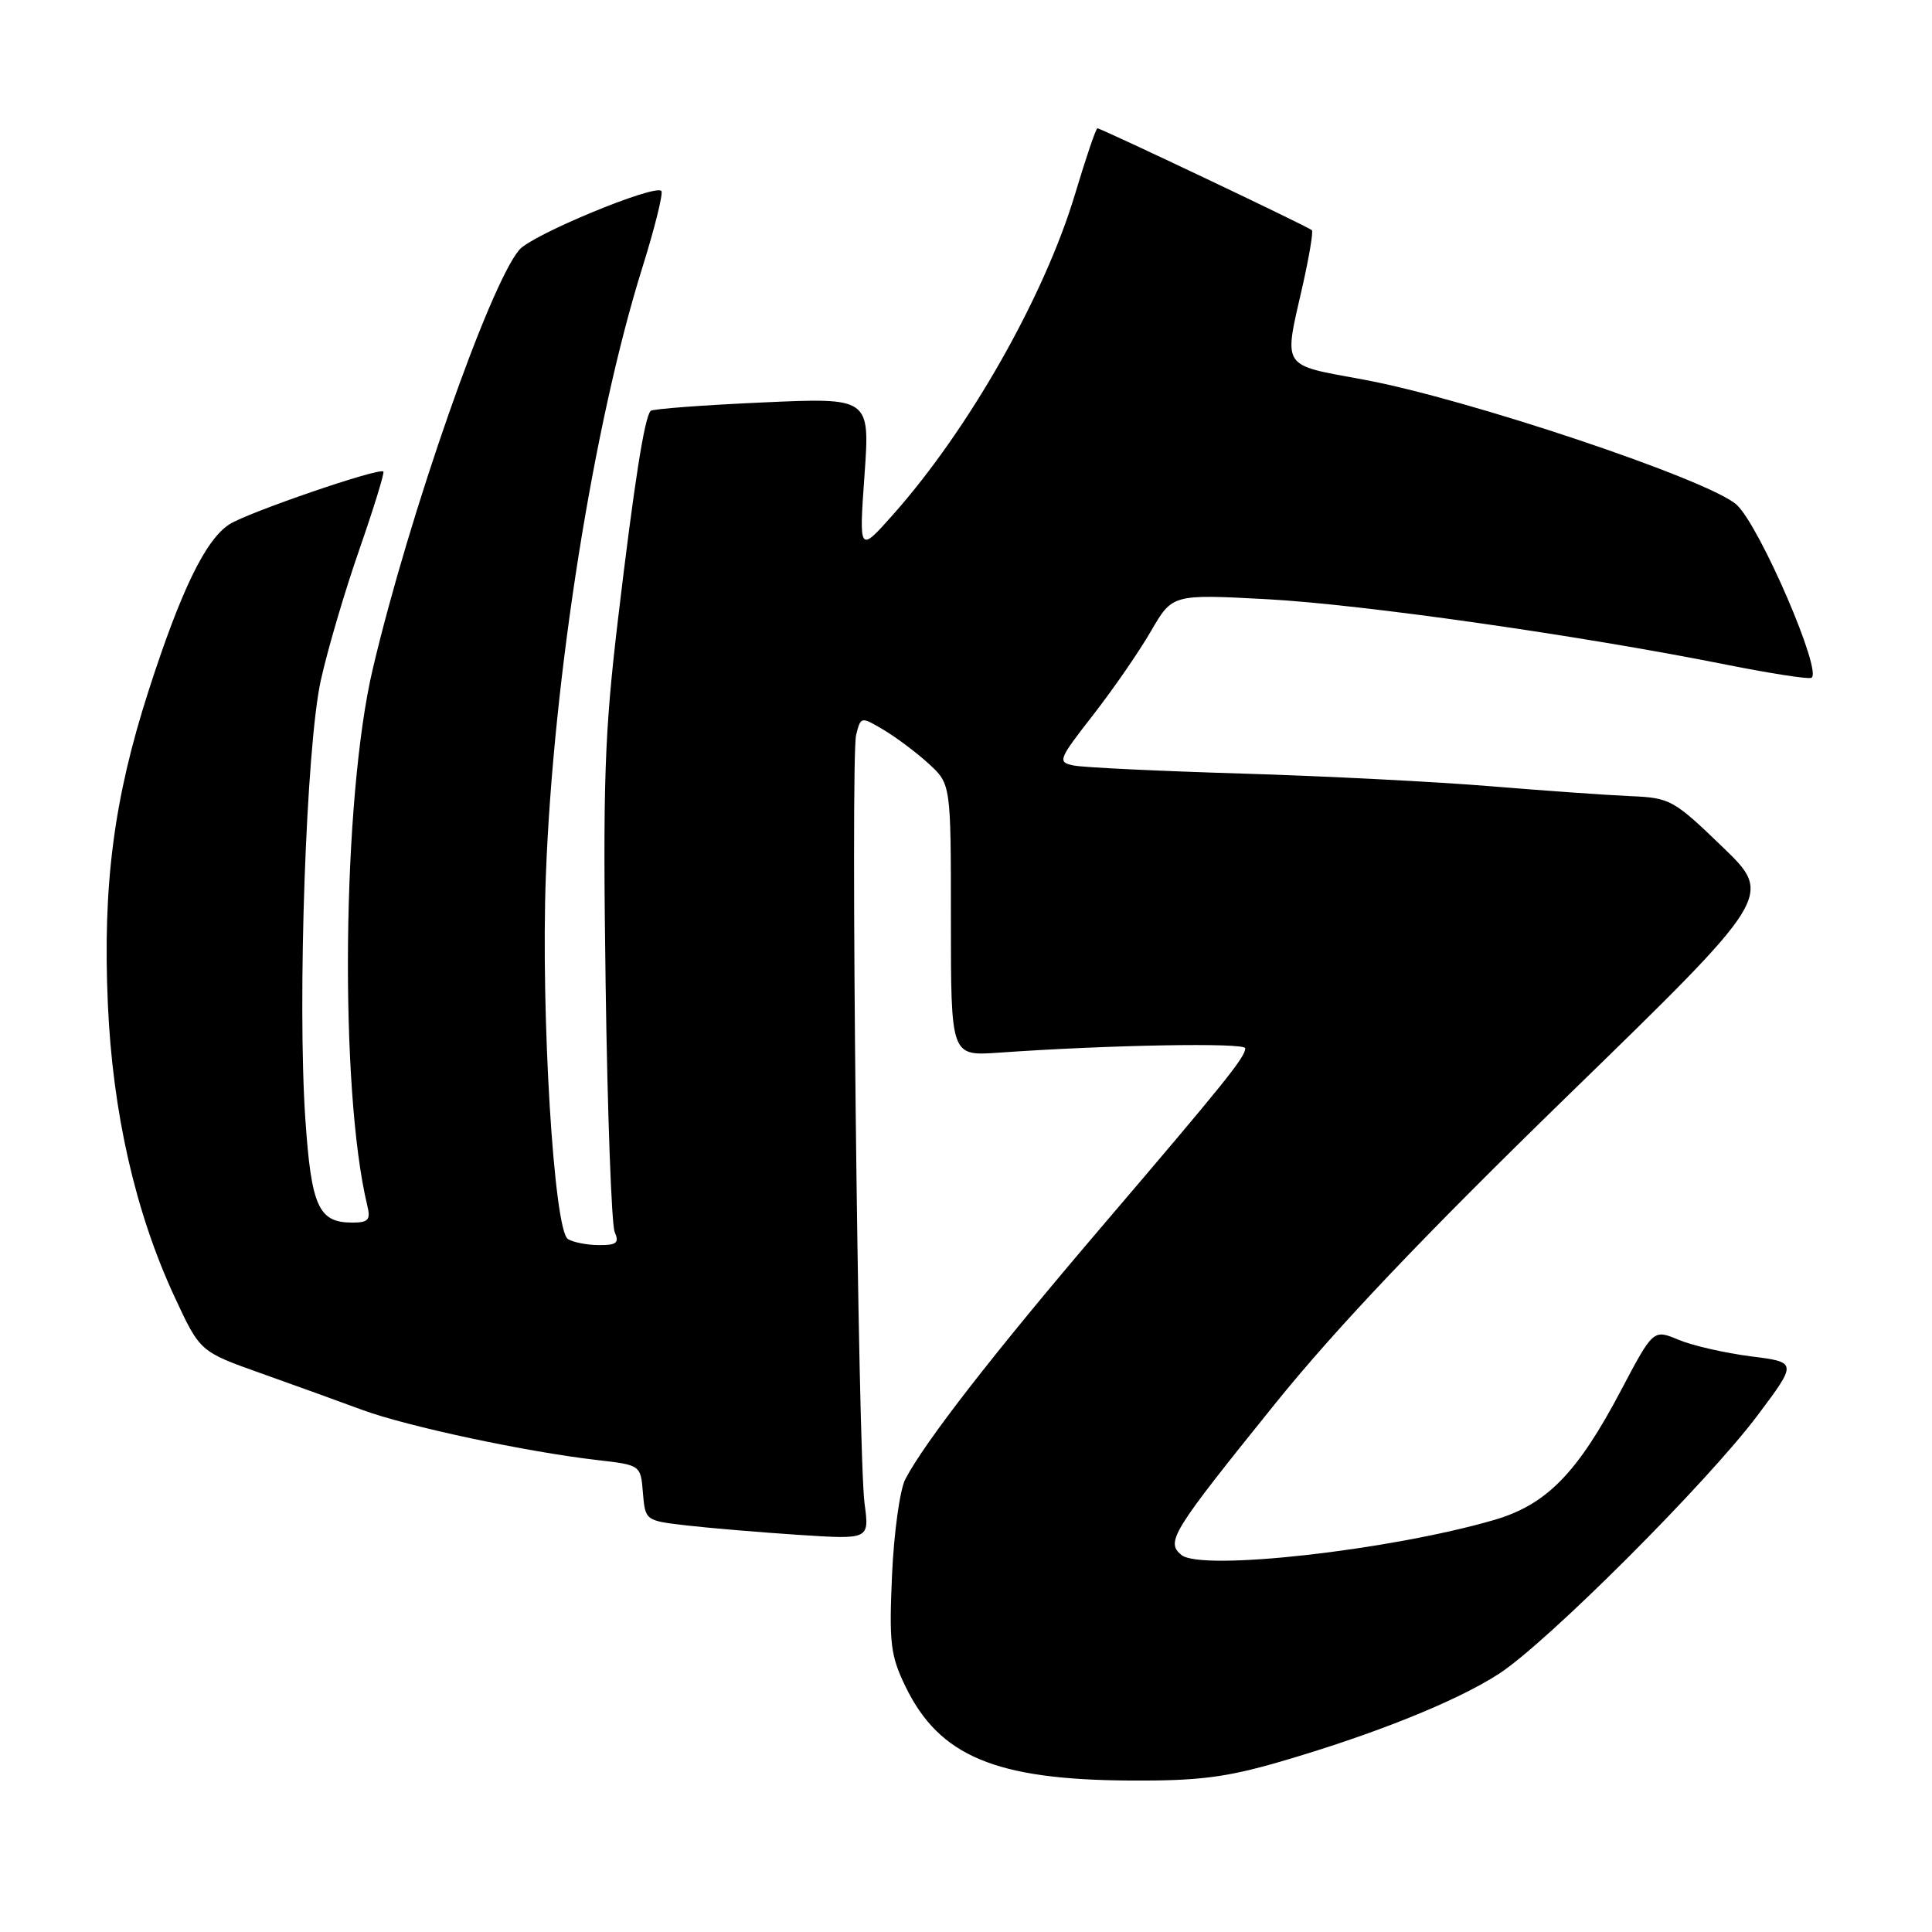 <?xml version="1.0" encoding="UTF-8" standalone="no"?>
<!DOCTYPE svg PUBLIC "-//W3C//DTD SVG 1.1//EN" "http://www.w3.org/Graphics/SVG/1.1/DTD/svg11.dtd" >
<svg xmlns="http://www.w3.org/2000/svg" xmlns:xlink="http://www.w3.org/1999/xlink" version="1.1" viewBox="0 0 256 256">
 <g >
 <path fill="currentColor"
d=" M 169.47 233.48 C 181.96 229.86 192.96 225.45 198.60 221.80 C 204.99 217.66 226.22 196.44 232.92 187.50 C 238.16 180.50 238.16 180.50 231.97 179.72 C 228.56 179.28 224.26 178.30 222.42 177.53 C 219.07 176.13 219.07 176.13 214.78 184.25 C 209.00 195.22 204.91 199.39 197.96 201.41 C 184.10 205.44 159.18 208.22 156.54 206.04 C 154.45 204.30 155.24 203.02 168.88 186.10 C 177.05 175.96 188.53 163.88 207.72 145.20 C 234.96 118.70 234.96 118.70 228.23 112.21 C 221.75 105.96 221.30 105.71 216.00 105.49 C 212.97 105.36 204.65 104.77 197.50 104.18 C 190.35 103.59 175.50 102.83 164.50 102.50 C 153.50 102.17 143.49 101.69 142.25 101.43 C 140.10 100.98 140.22 100.67 144.85 94.73 C 147.52 91.30 150.97 86.30 152.52 83.61 C 155.35 78.73 155.35 78.73 167.92 79.40 C 180.50 80.08 209.41 84.20 228.79 88.08 C 234.45 89.21 239.49 90.00 240.00 89.82 C 241.62 89.26 233.19 69.71 230.12 66.89 C 226.54 63.60 194.43 52.83 180.63 50.29 C 169.65 48.27 170.08 48.94 172.60 37.88 C 173.47 34.02 174.03 30.70 173.83 30.50 C 173.40 30.06 145.89 17.00 145.41 17.00 C 145.22 17.00 143.88 20.94 142.44 25.75 C 138.37 39.29 128.40 56.85 118.35 68.17 C 113.82 73.27 113.82 73.27 114.55 62.97 C 115.28 52.68 115.28 52.68 100.99 53.33 C 93.12 53.68 86.48 54.19 86.22 54.44 C 85.40 55.26 84.04 63.95 81.90 81.95 C 80.09 97.22 79.87 103.53 80.25 130.50 C 80.49 147.55 81.03 162.29 81.45 163.25 C 82.08 164.69 81.71 165.00 79.36 164.98 C 77.79 164.98 75.94 164.61 75.25 164.18 C 73.39 162.99 71.65 134.32 72.33 116.00 C 73.32 89.74 78.63 56.20 85.08 35.57 C 86.76 30.20 87.91 25.58 87.63 25.30 C 86.72 24.39 70.53 31.09 68.82 33.09 C 64.86 37.72 54.21 68.17 49.39 88.65 C 45.34 105.85 44.95 144.33 48.67 159.75 C 49.13 161.63 48.81 162.00 46.68 162.00 C 42.21 162.00 41.25 159.89 40.46 148.28 C 39.39 132.61 40.57 98.98 42.50 90.19 C 43.38 86.18 45.68 78.36 47.61 72.83 C 49.53 67.30 50.97 62.64 50.80 62.48 C 50.24 61.93 32.74 67.94 30.37 69.49 C 27.21 71.56 23.97 78.25 19.69 91.52 C 15.09 105.79 13.60 117.26 14.29 133.00 C 14.92 147.44 17.94 160.67 23.15 171.88 C 26.50 179.09 26.50 179.09 34.50 181.94 C 38.90 183.50 45.00 185.71 48.06 186.84 C 54.00 189.02 69.82 192.40 79.19 193.47 C 84.89 194.13 84.89 194.13 85.19 197.81 C 85.50 201.49 85.52 201.50 91.00 202.13 C 94.03 202.48 100.71 203.04 105.85 203.38 C 115.20 203.99 115.20 203.99 114.56 199.25 C 113.68 192.74 112.67 100.47 113.44 97.39 C 114.06 94.93 114.07 94.93 117.07 96.70 C 118.72 97.68 121.41 99.69 123.04 101.18 C 126.00 103.89 126.00 103.89 126.00 121.91 C 126.00 139.92 126.00 139.92 132.25 139.49 C 146.94 138.45 165.00 138.13 165.00 138.90 C 165.00 140.08 162.41 143.30 146.02 162.50 C 131.77 179.19 122.55 191.04 119.96 196.00 C 119.24 197.38 118.45 203.08 118.20 208.67 C 117.80 217.70 117.99 219.36 119.97 223.45 C 124.45 232.70 131.88 235.82 149.64 235.93 C 158.71 235.99 162.39 235.53 169.47 233.48 Z "/>
</g>
</svg>